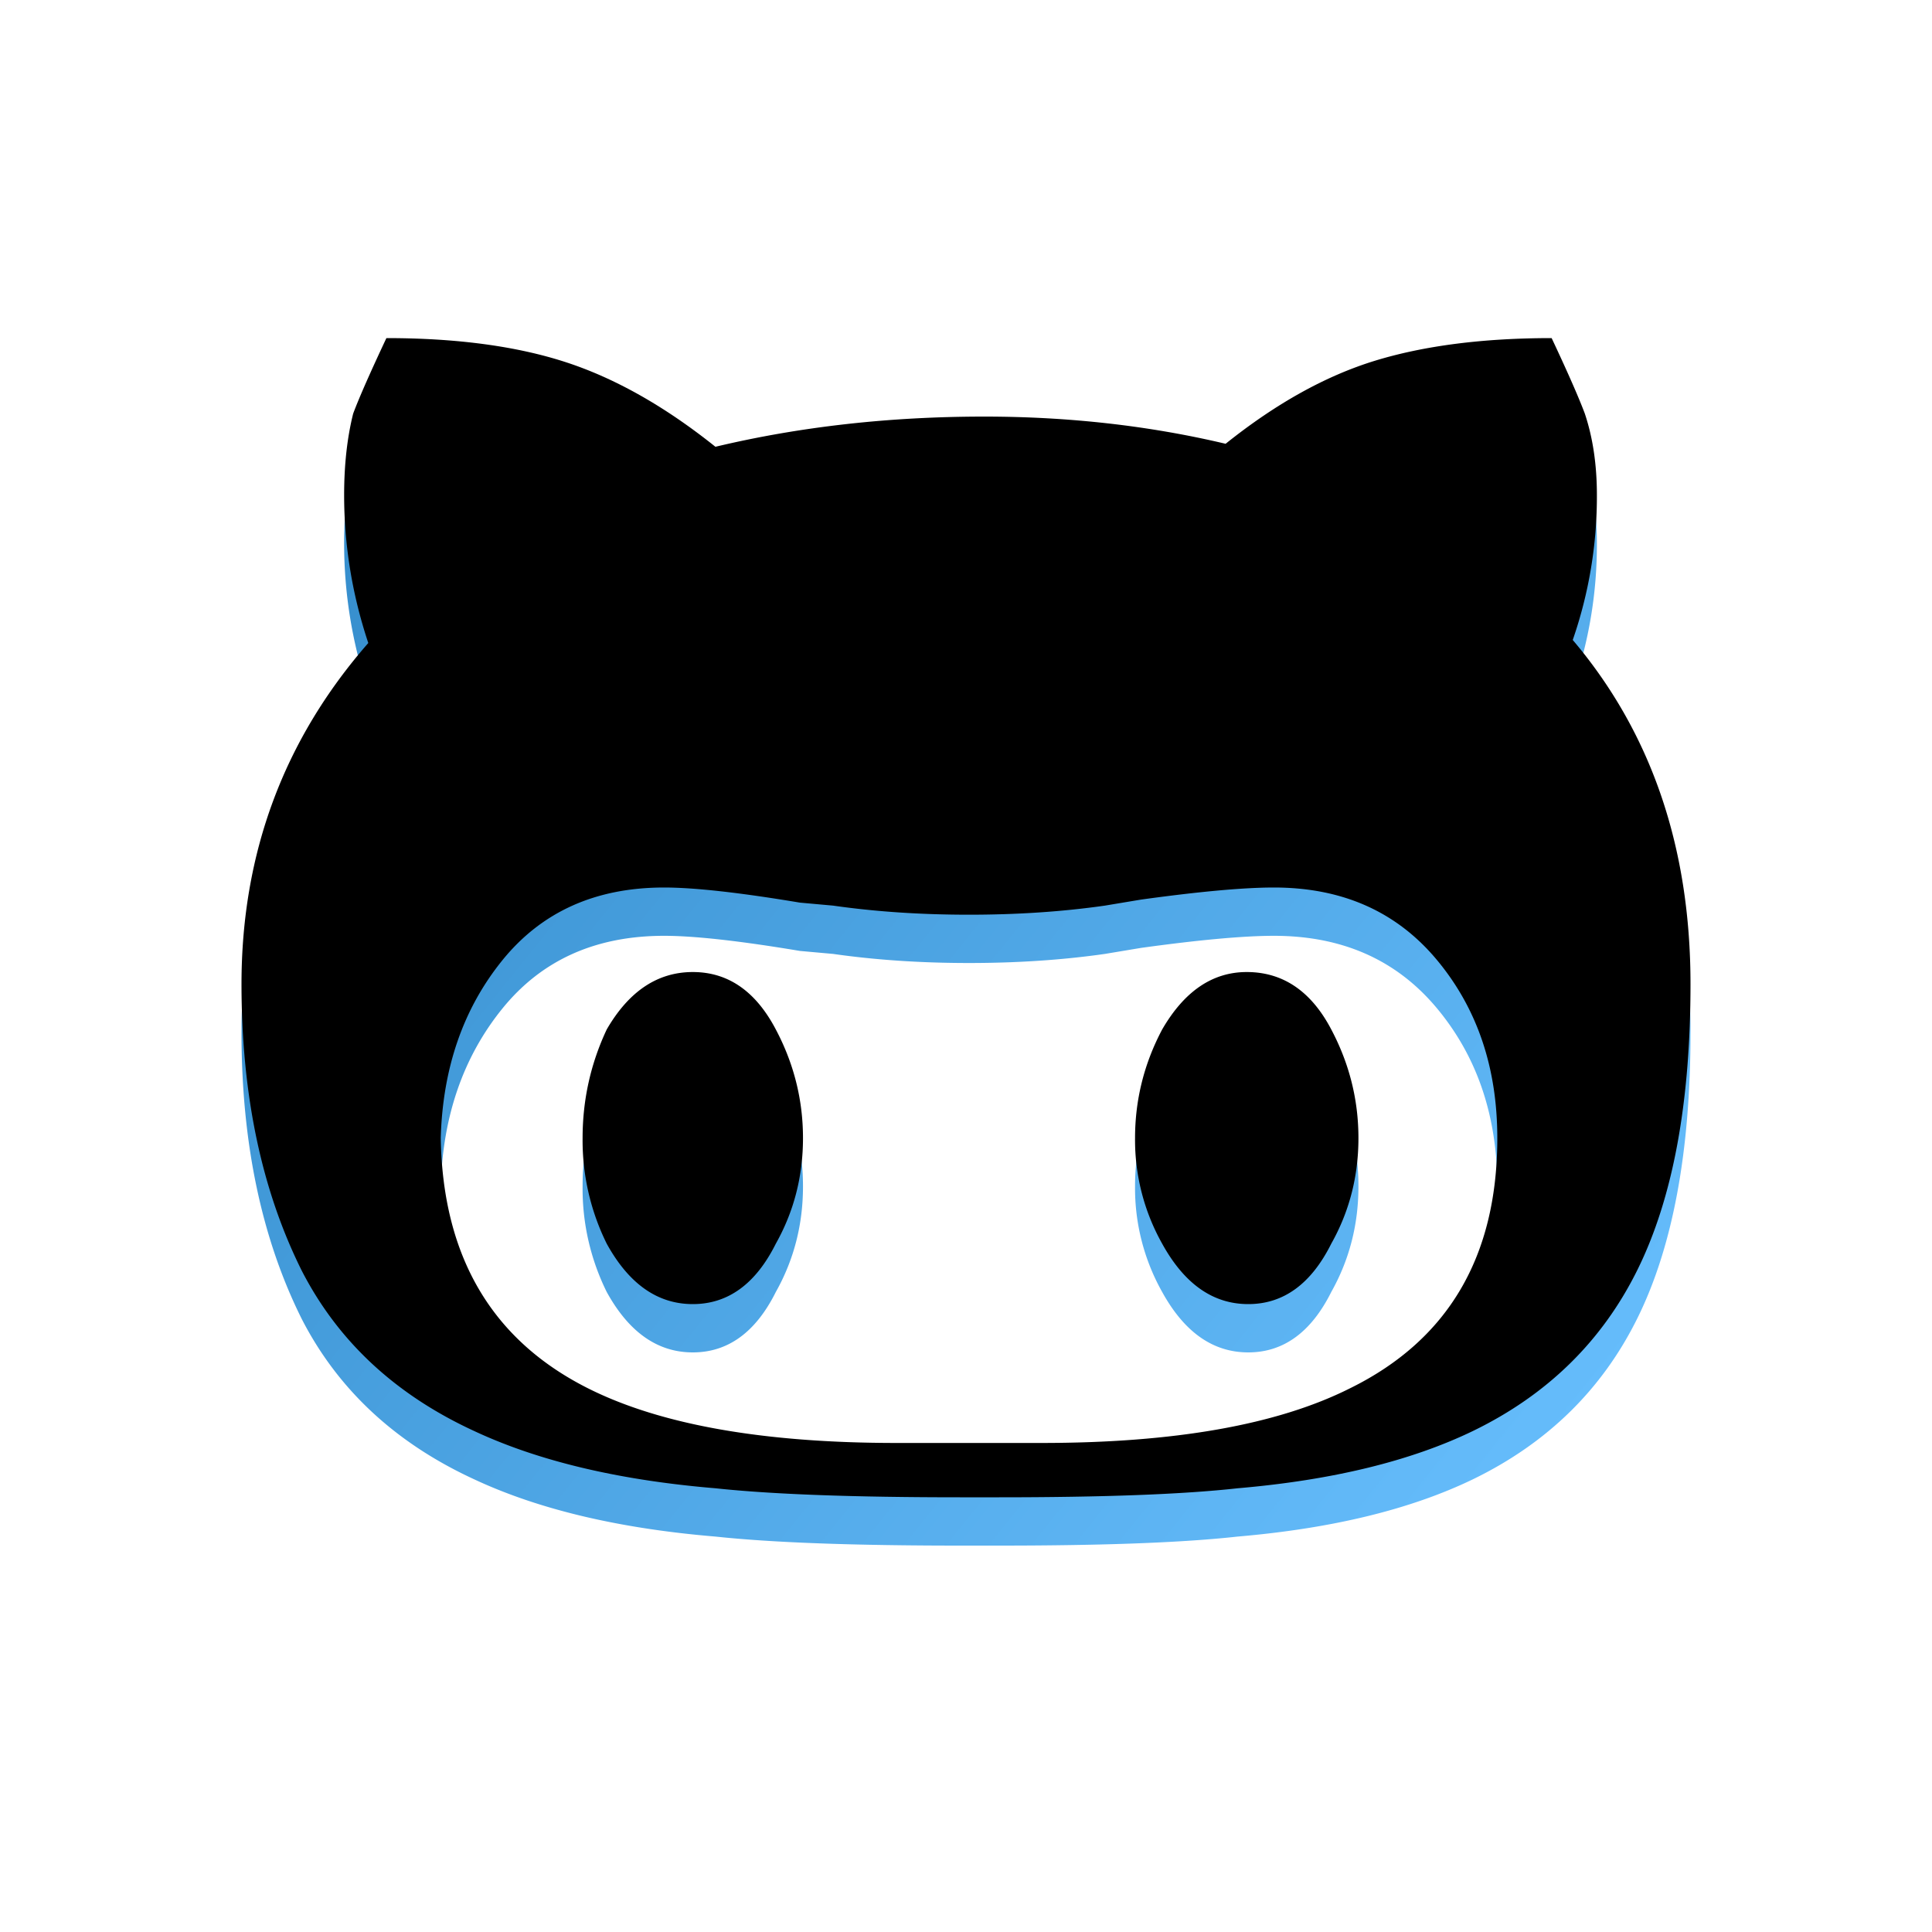 <svg xmlns="http://www.w3.org/2000/svg" xmlns:xlink="http://www.w3.org/1999/xlink" width="40" height="40" viewBox="0 0 40 40">
    <defs>
        <linearGradient id="b" x1="100%" x2="0%" y1="82%" y2="18%">
            <stop offset="0%" stop-color="#66BDFC"/>
            <stop offset="100%" stop-color="#358DCC"/>
        </linearGradient>
        <path id="a" d="M16.625 24.563c0 .791-.188 1.52-.563 2.187-.416.833-.99 1.25-1.718 1.25-.73 0-1.323-.417-1.782-1.25a4.822 4.822 0 0 1-.5-2.187c0-.792.167-1.542.5-2.25.459-.792 1.053-1.188 1.782-1.188.729 0 1.302.396 1.718 1.188.375.708.563 1.458.563 2.25zM35 21.375c0 2.458-.365 4.427-1.094 5.906-.729 1.48-1.864 2.594-3.406 3.344-1.292.625-2.917 1.02-4.875 1.188-1.125.125-2.77.187-4.938.187h-.812c-2.208 0-3.896-.062-5.063-.187-2-.167-3.666-.563-5-1.188-1.625-.75-2.812-1.854-3.562-3.312C5.417 25.646 5 23.667 5 21.375c0-2.708.875-5.062 2.625-7.062-.333-1-.5-2.021-.5-3.063 0-.625.062-1.187.187-1.687.125-.334.355-.855.688-1.563 1.458 0 2.698.167 3.719.5 1.02.333 2.052.917 3.093 1.75 1.75-.417 3.605-.625 5.563-.625 1.75 0 3.417.188 5 .563 1.042-.834 2.073-1.407 3.094-1.72 1.02-.312 2.24-.468 3.656-.468.333.708.562 1.23.687 1.563.167.5.25 1.062.25 1.687a9.066 9.066 0 0 1-.5 3C34.187 16.167 35 18.542 35 21.375zm-4 3.188c0-1.459-.417-2.688-1.25-3.688s-1.958-1.5-3.375-1.5c-.625 0-1.542.083-2.75.25l-.75.125c-.875.125-1.813.188-2.813.188-1 0-1.937-.063-2.812-.188l-.688-.062c-1.25-.209-2.187-.313-2.812-.313-1.417 0-2.531.5-3.344 1.5-.812 1-1.24 2.23-1.281 3.688.042 2.458 1.062 4.187 3.062 5.187 1.5.75 3.625 1.125 6.375 1.125h3c2.75 0 4.875-.375 6.375-1.125 2.042-1 3.063-2.73 3.063-5.187zm-5.188-3.438c.75 0 1.334.396 1.75 1.188.375.708.563 1.458.563 2.25 0 .791-.188 1.52-.563 2.187-.416.833-.99 1.25-1.718 1.25-.73 0-1.323-.417-1.782-1.25a4.386 4.386 0 0 1-.562-2.187c0-.792.187-1.542.562-2.25.459-.792 1.042-1.188 1.75-1.188z"/>
        <filter id="c" width="103.3%" height="104.2%" x="-1.7%" y="-2.1%" filterUnits="objectBoundingBox">
            <feOffset dy="-1" in="SourceAlpha" result="shadowOffsetInner1"/>
            <feComposite in="shadowOffsetInner1" in2="SourceAlpha" k2="-1" k3="1" operator="arithmetic" result="shadowInnerInner1"/>
            <feColorMatrix in="shadowInnerInner1" values="0 0 0 0 0 0 0 0 0 0 0 0 0 0 0 0 0 0 0.1 0"/>
        </filter>
    </defs>
    <g fill="none" fill-rule="nonzero">
        <use fill="#FFF" xlink:href="#a"/>
        <use fill="url(#b)" xlink:href="#a"/>
        <use fill="#000" filter="url(#c)" xlink:href="#a"/>
    </g>
</svg>
